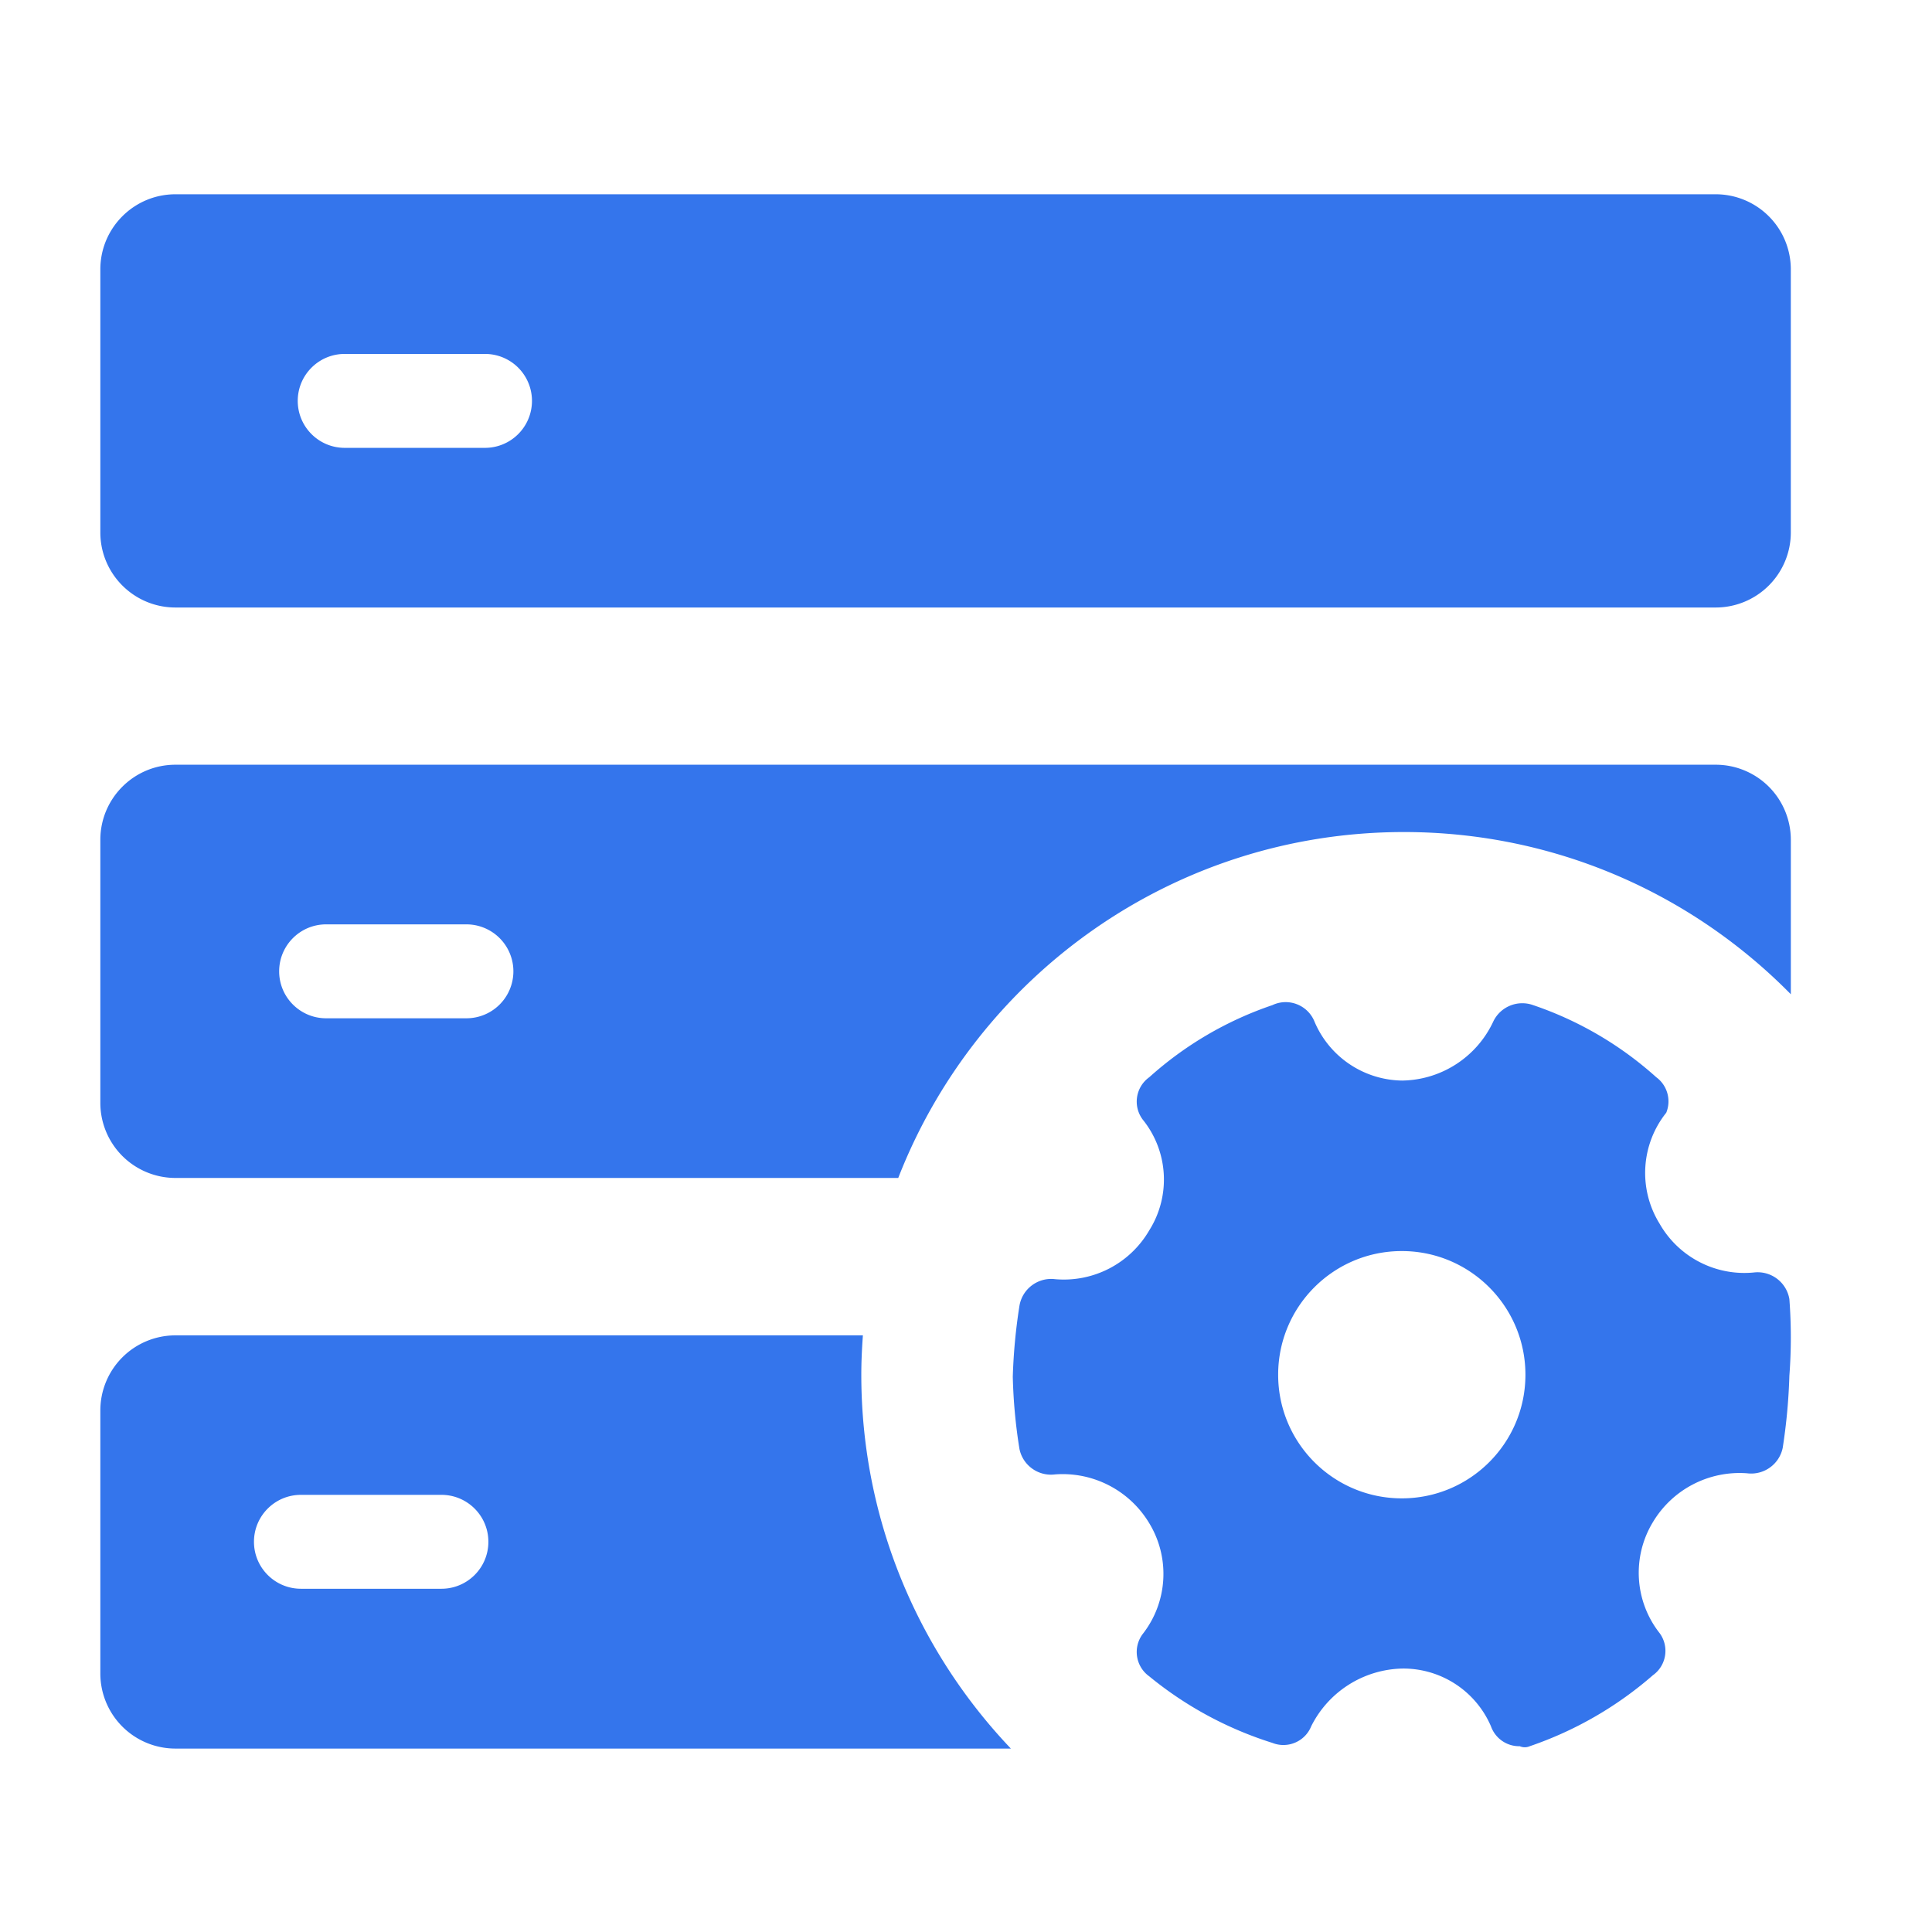 <?xml version="1.0" standalone="no"?><!DOCTYPE svg PUBLIC "-//W3C//DTD SVG 1.1//EN" "http://www.w3.org/Graphics/SVG/1.1/DTD/svg11.dtd"><svg t="1714359439785" class="icon" viewBox="0 0 1024 1024" version="1.1" xmlns="http://www.w3.org/2000/svg" p-id="18418" xmlns:xlink="http://www.w3.org/1999/xlink" width="200" height="200"><path d="M937.51 114.63a39.82 39.82 0 0 0-28.16-11.66H93c-21.99 0-39.82 17.83-39.82 39.82v139.38c0 22 17.83 39.82 39.82 39.82h816.35a39.82 39.82 0 0 0 28.16-11.66 39.78 39.78 0 0 0 11.66-28.15V142.79a39.76 39.76 0 0 0-11.66-28.16zM278.62 224.92a24.883 24.883 0 0 1-21.55 12.45H182.7c-13.75 0-24.89-11.15-24.89-24.89 0-13.75 11.14-24.89 24.89-24.89h74.37c8.89 0 17.11 4.74 21.55 12.44 4.45 7.7 4.45 17.19 0 24.89zM457.35 707.77H93a39.82 39.82 0 0 0-28.16 11.66 39.82 39.82 0 0 0-11.66 28.16v139.38c0 10.56 4.2 20.69 11.66 28.15A39.82 39.82 0 0 0 93 926.78h442.78c-49.08-51.59-79.27-121.33-79.27-198.16 0-7.02 0.34-13.96 0.84-20.85z m-223.38 134.3H159.5c-13.75 0-24.89-11.15-24.89-24.89 0-13.75 11.14-24.88 24.89-24.88h74.46c13.75 0 24.89 11.13 24.89 24.88 0.01 13.74-11.13 24.89-24.88 24.89zM909.36 405.32H93c-21.99 0-39.82 17.83-39.82 39.82v139.38c0 10.56 4.2 20.69 11.66 28.16A39.862 39.862 0 0 0 93 624.34h383.09C517.86 517.06 622.08 441 744.14 441c80.29 0 152.86 32.93 205.04 85.98v-81.85c0-10.56-4.2-20.69-11.66-28.16a39.853 39.853 0 0 0-28.16-11.65zM268.77 527.27a24.89 24.89 0 0 1-21.56 12.44h-74.36c-13.75 0-24.89-11.14-24.89-24.89 0-13.74 11.14-24.89 24.89-24.89h74.36c8.89 0 17.11 4.75 21.56 12.45 4.45 7.7 4.45 17.18 0 24.89z" fill="#3475EC" p-id="18419"></path><path d="M929.59 674.44c-20.3 1.99-39.88-8.15-49.98-25.87-11.36-18.38-9.95-41.91 3.53-58.8 2.76-6.75 0.58-14.5-5.29-18.82a187.424 187.424 0 0 0-65.27-38.22c-8.28-2.95-17.44 0.86-21.17 8.82-8.78 18.76-27.51 30.87-48.22 31.17a51.138 51.138 0 0 1-46.45-31.17c-3.35-8.45-12.92-12.59-21.37-9.24-0.33 0.13-0.65 0.27-0.97 0.43a187.488 187.488 0 0 0-65.27 38.22c-7.13 5.1-8.77 15.02-3.67 22.15l0.14 0.2c13.65 16.82 15.07 40.47 3.53 58.8a52.337 52.337 0 0 1-49.98 25.87c-9.03-1.07-17.31 5.15-18.82 14.11a298.621 298.621 0 0 0-3.53 37.63c0.3 12.81 1.48 25.58 3.53 38.23 1.77 8.73 9.97 14.62 18.82 13.52a53.515 53.515 0 0 1 49.98 25.87c11.18 18.42 9.78 41.85-3.53 58.8-5.21 7.05-3.72 17 3.33 22.21 0.06 0.04 0.13 0.09 0.19 0.14 19.3 15.83 41.46 27.8 65.27 35.28 8.12 3.22 17.32-0.72 20.58-8.82a55.28 55.28 0 0 1 48.22-30.58 50.553 50.553 0 0 1 47.04 30.58 15.86 15.86 0 0 0 15.29 10.58 6.5 6.5 0 0 0 5.29 0 195.122 195.122 0 0 0 65.27-37.63c7.13-5.1 8.77-15.02 3.67-22.15-0.05-0.07-0.09-0.13-0.14-0.19-13.31-16.95-14.71-40.38-3.53-58.81 10.41-17.4 29.77-27.41 49.98-25.87 8.84 1.1 17.04-4.79 18.82-13.52 1.97-12.65 3.15-25.42 3.53-38.22 1.02-13.5 1.02-27.06 0-40.57-1.5-8.98-9.78-15.19-18.82-14.13zM742.98 794.16c-36.19 0-65.53-29.34-65.53-65.53s29.34-65.54 65.53-65.54 65.53 29.35 65.53 65.54c0.01 36.19-29.33 65.53-65.53 65.53z" fill="#3475EC" p-id="18420"></path></svg>